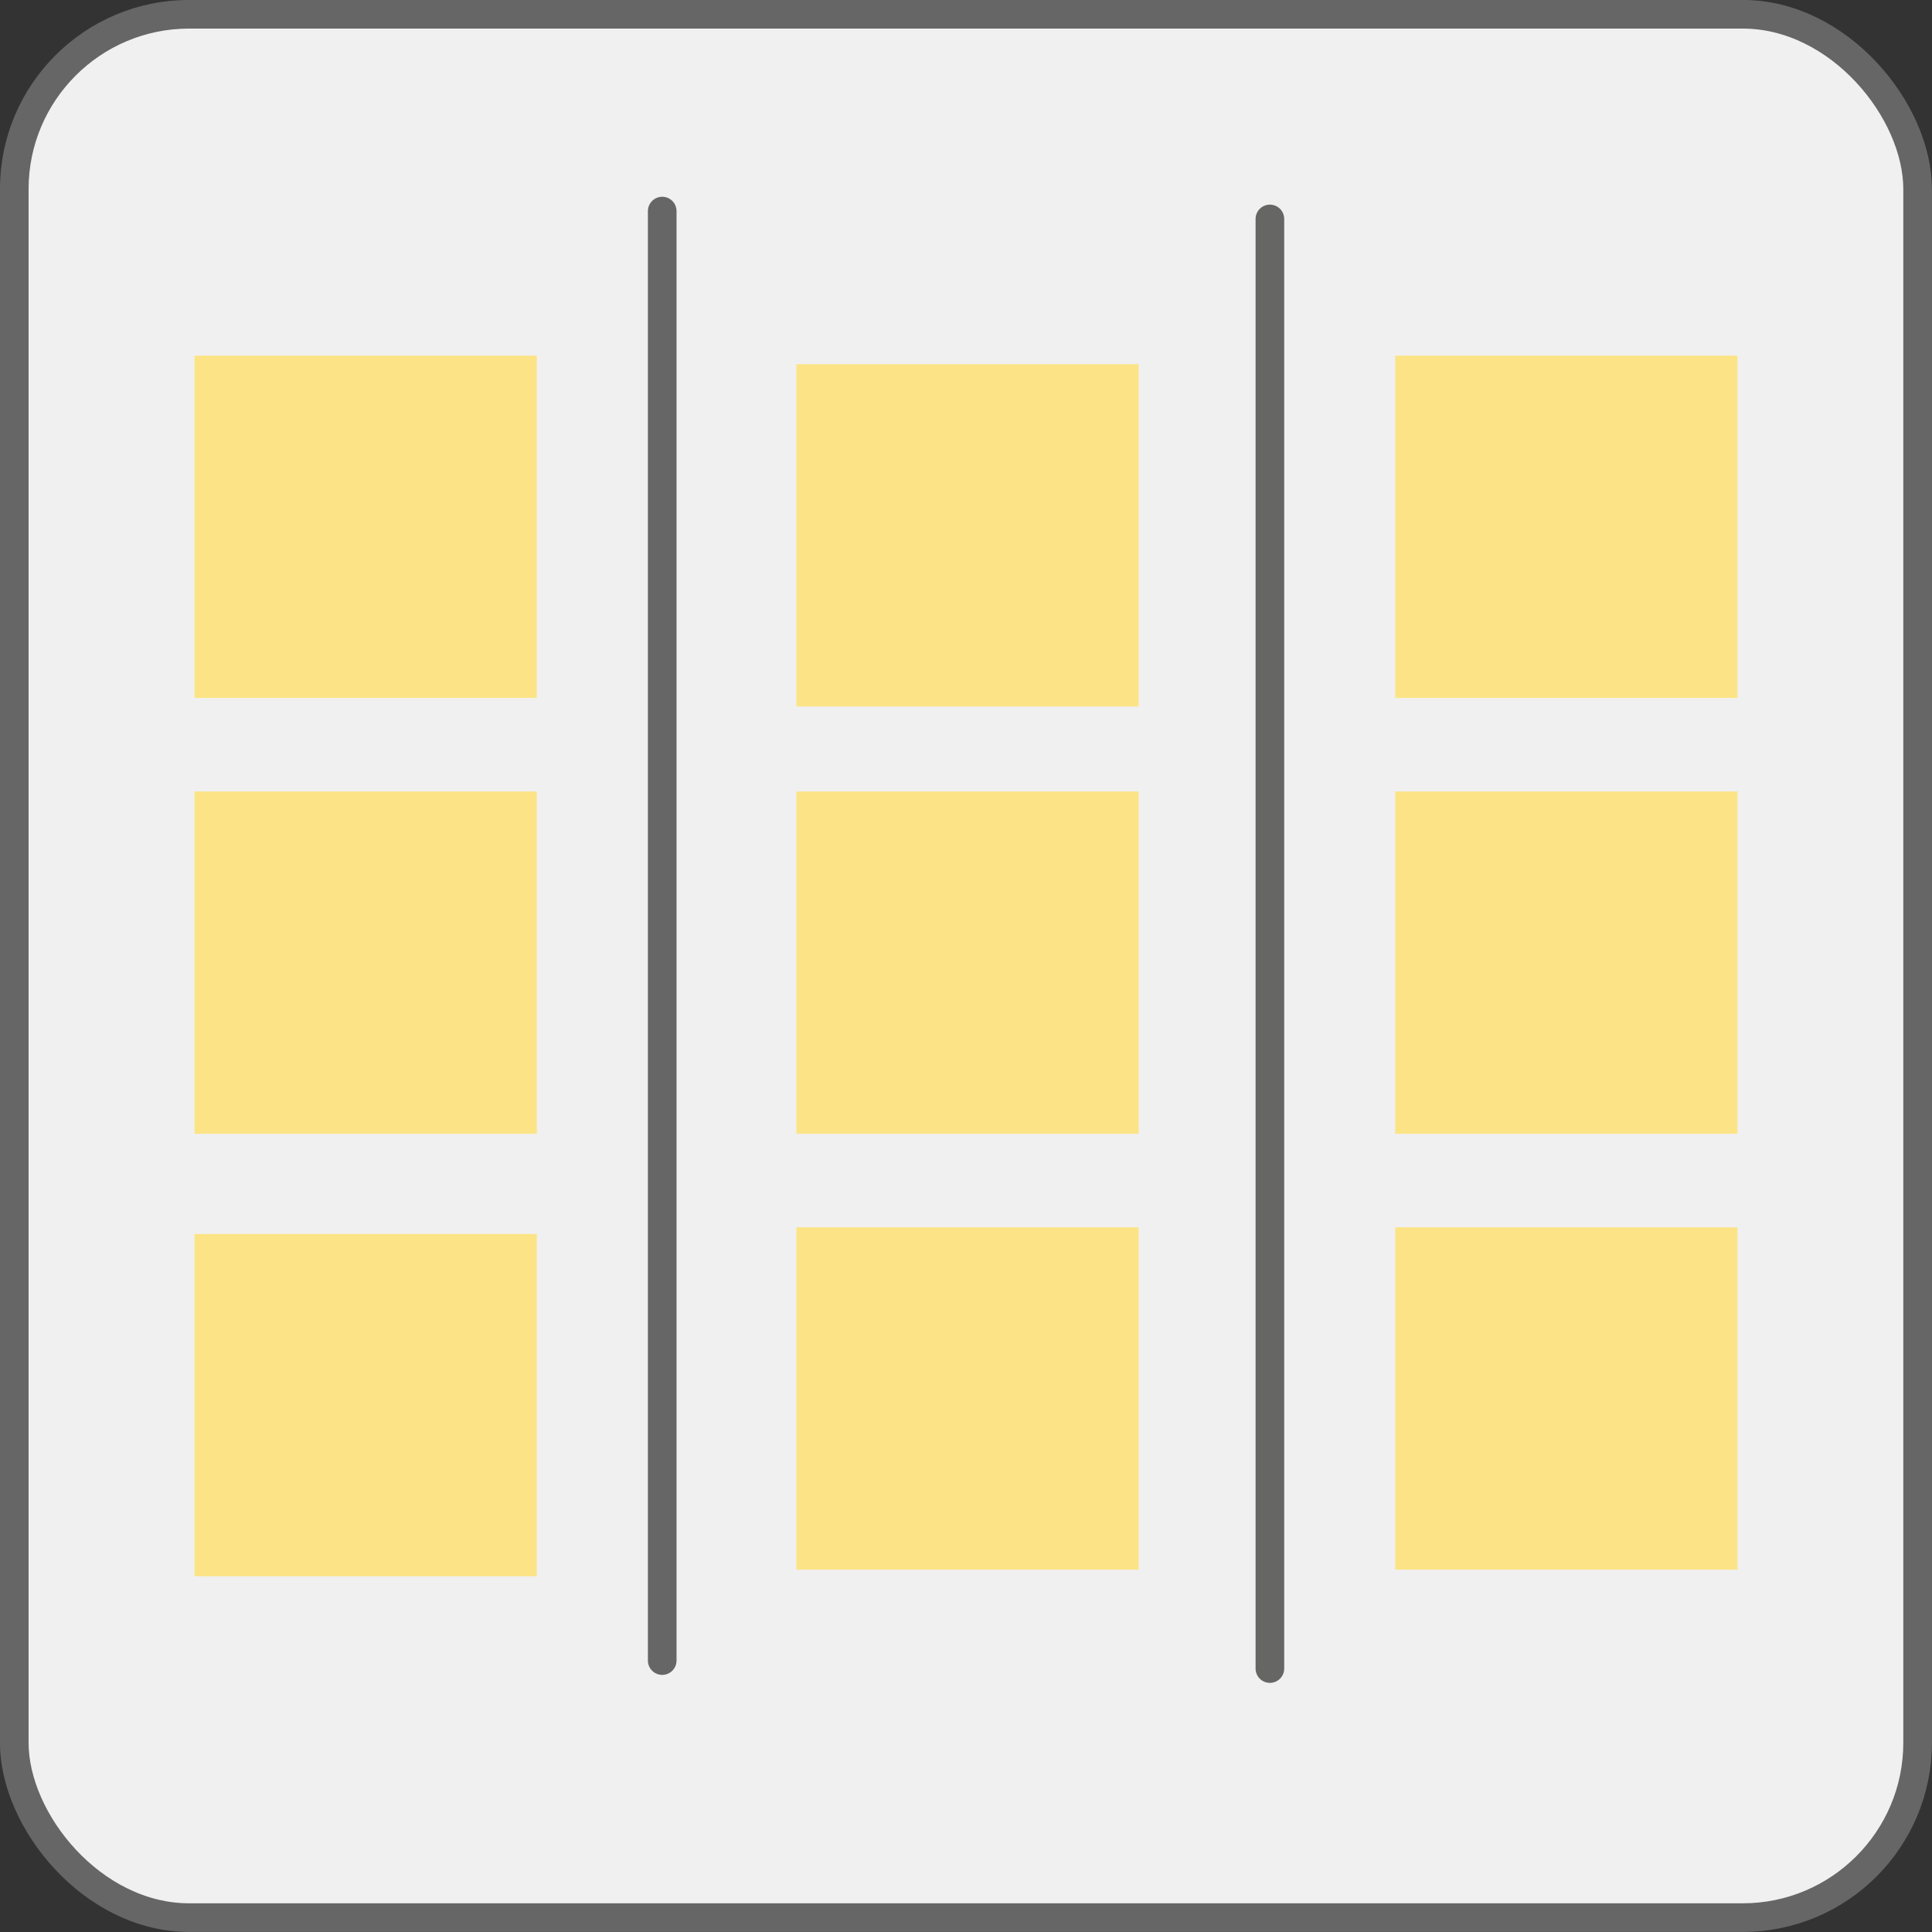 <?xml version="1.0" encoding="UTF-8" standalone="no"?>
<!-- Created with Inkscape (http://www.inkscape.org/) -->

<svg
   width="16.933mm"
   height="16.933mm"
   viewBox="0 0 16.933 16.933"
   version="1.1"
   id="svg5"
   inkscape:version="1.2.2 (b0a8486541, 2022-12-01)"
   sodipodi:docname="com.github.zhrexl.kanban.svg"
   xmlns:inkscape="http://www.inkscape.org/namespaces/inkscape"
   xmlns:sodipodi="http://sodipodi.sourceforge.net/DTD/sodipodi-0.dtd"
   xmlns="http://www.w3.org/2000/svg"
   xmlns:svg="http://www.w3.org/2000/svg">
  <rect x="0" y="0" width="16.933" height="16.933" fill="#333333" stroke="none"/>
  <sodipodi:namedview
     id="namedview7"
     pagecolor="#ffffff"
     bordercolor="#000000"
     borderopacity="0.25"
     inkscape:showpageshadow="2"
     inkscape:pageopacity="0.0"
     inkscape:pagecheckerboard="0"
     inkscape:deskcolor="#d1d1d1"
     inkscape:document-units="mm"
     showgrid="false"
     inkscape:zoom="7.1344364"
     inkscape:cx="17.170242"
     inkscape:cy="47.235686"
     inkscape:window-width="1856"
     inkscape:window-height="1011"
     inkscape:window-x="64"
     inkscape:window-y="32"
     inkscape:window-maximized="1"
     inkscape:current-layer="layer1" />
  <defs
     id="defs2" />
  <g
     inkscape:label="Capa 1"
     inkscape:groupmode="layer"
     id="layer1"
     transform="translate(-30.319,-25.769)">
    <rect
       style="fill:#f0f0f0;stroke:#666666;stroke-width:0.251;stroke-linecap:round;stroke-dasharray:none;stroke-dashoffset:0;stroke-opacity:1;fill-opacity:1"
       id="rect788"
       width="16.682"
       height="16.682"
       x="30.444"
       y="25.894"
       ry="1.533" />
    <g
       id="g7160"
       transform="translate(-0.209)">
      <path
         style="fill:none;stroke:#666666;stroke-width:0.251;stroke-linecap:round;stroke-dasharray:none;stroke-dashoffset:0;stroke-opacity:1"
         d="M 36.332,27.619 V 40.323"
         id="path1386" />
      <path
         style="fill:none;stroke:#666665;stroke-width:0.251;stroke-linecap:round;stroke-dasharray:none;stroke-dashoffset:0;stroke-opacity:1"
         d="M 41.658,27.688 V 40.393"
         id="path1388" />
    </g>
    <g
       id="g7156"
       transform="translate(-0.196,-0.229)">
      <rect
         style="fill:#fce486;fill-opacity:1;stroke:none;stroke-width:0.33;stroke-linecap:square;stroke-dasharray:none;stroke-dashoffset:0;stroke-opacity:1"
         id="rect1399"
         width="3"
         height="3"
         x="32.22"
         y="29.115"
         ry="0" />
      <rect
         style="fill:#fce486;fill-opacity:1;stroke:none;stroke-width:0.33;stroke-linecap:square;stroke-dasharray:none;stroke-dashoffset:0;stroke-opacity:1"
         id="rect4781"
         width="3"
         height="3"
         x="37.495"
         y="29.19"
         ry="0" />
      <rect
         style="fill:#fce486;fill-opacity:1;stroke:none;stroke-width:0.33;stroke-linecap:square;stroke-dasharray:none;stroke-dashoffset:0;stroke-opacity:1"
         id="rect4787"
         width="3"
         height="3"
         x="42.743"
         y="29.115"
         ry="0" />
      <rect
         style="fill:#fce486;fill-opacity:1;stroke:none;stroke-width:0.33;stroke-linecap:square;stroke-dasharray:none;stroke-dashoffset:0;stroke-opacity:1"
         id="rect4805"
         width="3"
         height="3"
         x="32.22"
         y="32.935"
         ry="0" />
      <rect
         style="fill:#fce486;fill-opacity:1;stroke:none;stroke-width:0.33;stroke-linecap:square;stroke-dasharray:none;stroke-dashoffset:0;stroke-opacity:1"
         id="rect4807"
         width="3"
         height="3"
         x="37.495"
         y="32.935"
         ry="0" />
      <rect
         style="fill:#fce486;fill-opacity:1;stroke:none;stroke-width:0.33;stroke-linecap:square;stroke-dasharray:none;stroke-dashoffset:0;stroke-opacity:1"
         id="rect4809"
         width="3"
         height="3"
         x="42.743"
         y="32.935"
         ry="0" />
      <rect
         style="fill:#fce486;fill-opacity:1;stroke:none;stroke-width:0.33;stroke-linecap:square;stroke-dasharray:none;stroke-dashoffset:0;stroke-opacity:1"
         id="rect4815"
         width="3"
         height="3"
         x="32.22"
         y="36.813"
         ry="0" />
      <rect
         style="fill:#fce486;fill-opacity:1;stroke:none;stroke-width:0.33;stroke-linecap:square;stroke-dasharray:none;stroke-dashoffset:0;stroke-opacity:1"
         id="rect4817"
         width="3"
         height="3"
         x="37.495"
         y="36.755"
         ry="0" />
      <rect
         style="fill:#fce486;fill-opacity:1;stroke:none;stroke-width:0.33;stroke-linecap:square;stroke-dasharray:none;stroke-dashoffset:0;stroke-opacity:1"
         id="rect4819"
         width="3"
         height="3"
         x="42.743"
         y="36.755"
         ry="0" />
    </g>
  </g>
</svg>
